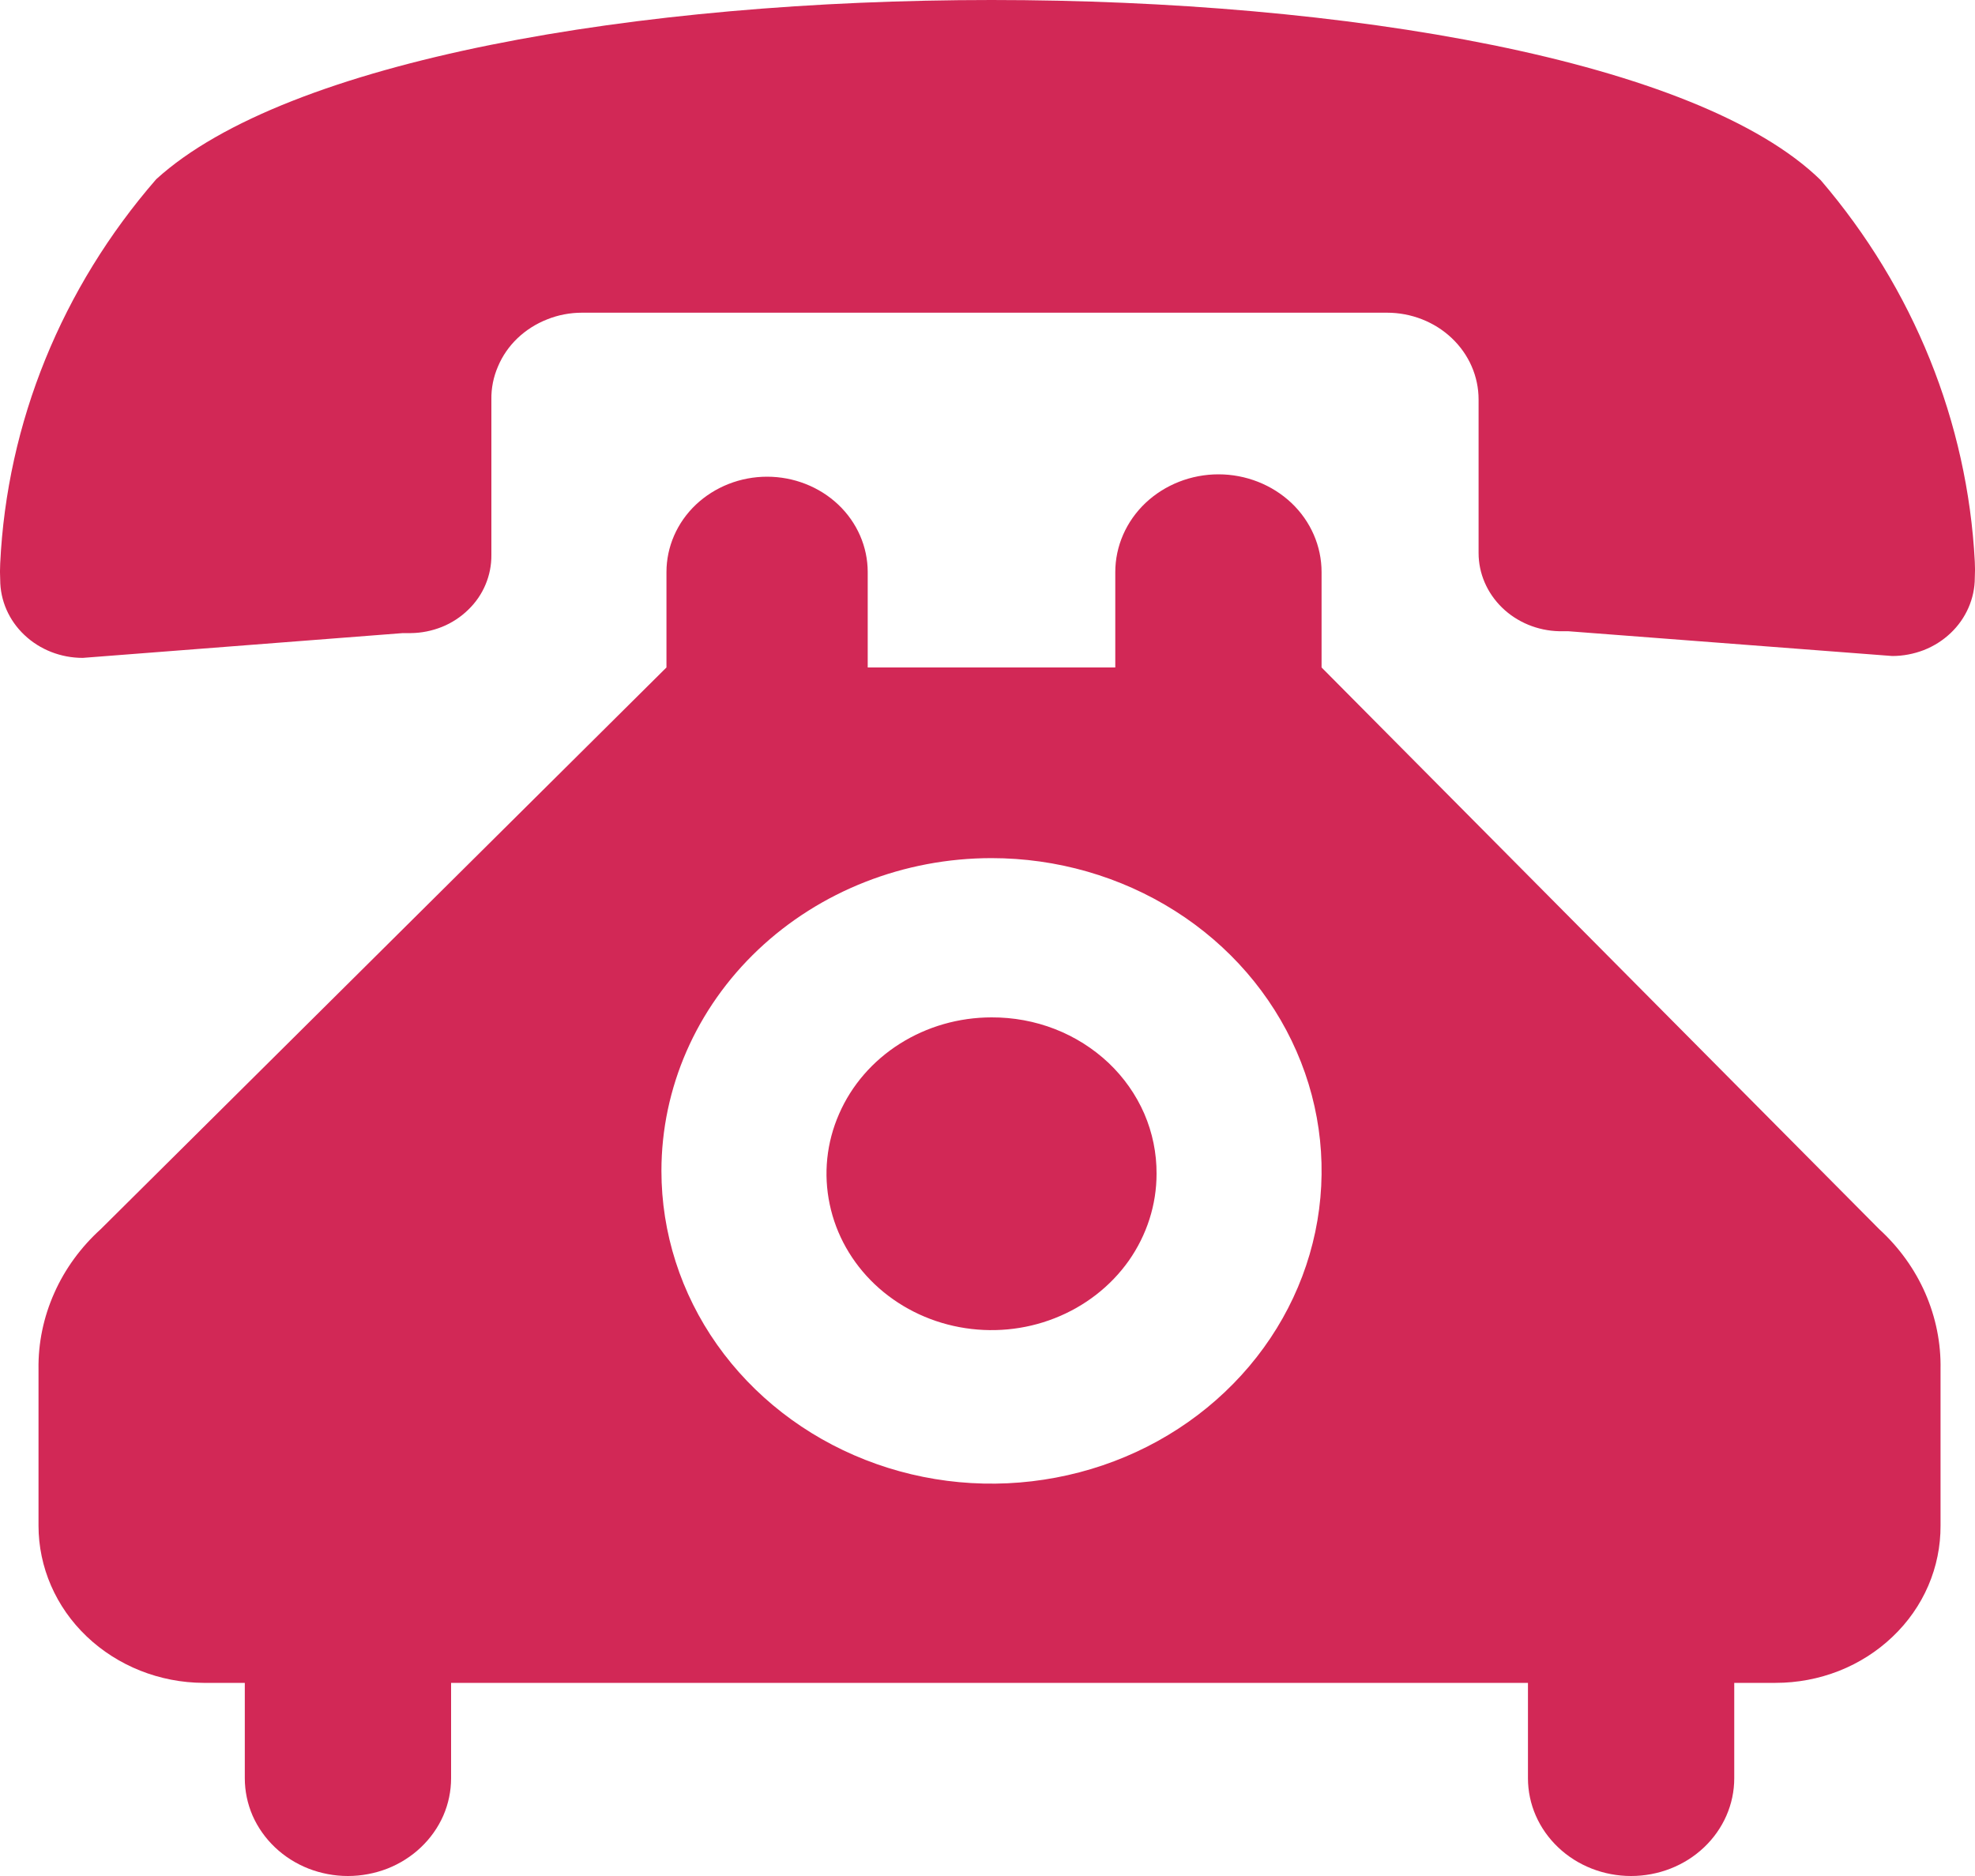 <svg width="20" height="19" viewBox="0 0 20 19" fill="none" xmlns="http://www.w3.org/2000/svg">
<path d="M10.041 0C6.464 0 2.907 0.608 1.582 1.815C0.625 2.916 0.07 4.282 0.002 5.707C-0.001 5.762 -0.001 5.817 0.002 5.871C0.002 6.081 0.09 6.283 0.247 6.431C0.404 6.58 0.616 6.663 0.838 6.663L4.079 6.412H4.16C4.269 6.411 4.376 6.389 4.476 6.349C4.575 6.309 4.665 6.25 4.741 6.176C4.817 6.103 4.877 6.016 4.917 5.92C4.957 5.825 4.977 5.723 4.976 5.62V4.046C4.974 3.931 4.997 3.817 5.043 3.711C5.088 3.604 5.155 3.507 5.241 3.425C5.326 3.344 5.428 3.279 5.54 3.235C5.651 3.19 5.772 3.167 5.893 3.167H14.046C14.292 3.167 14.528 3.26 14.702 3.425C14.876 3.59 14.973 3.813 14.973 4.046V5.601C14.973 5.808 15.059 6.006 15.211 6.154C15.363 6.302 15.571 6.388 15.789 6.393H15.88L19.162 6.644C19.272 6.644 19.38 6.623 19.482 6.584C19.583 6.544 19.675 6.486 19.753 6.412C19.831 6.338 19.892 6.251 19.934 6.155C19.976 6.059 19.998 5.956 19.998 5.852C20.001 5.797 20.001 5.743 19.998 5.688C19.924 4.276 19.378 2.923 18.438 1.825C17.195 0.608 13.618 0 10.041 0ZM10.041 10.304C9.71 10.304 9.387 10.397 9.112 10.571C8.837 10.745 8.623 10.992 8.497 11.282C8.37 11.571 8.337 11.889 8.402 12.197C8.466 12.504 8.625 12.786 8.859 13.008C9.093 13.229 9.39 13.38 9.715 13.441C10.039 13.502 10.375 13.471 10.68 13.351C10.986 13.231 11.247 13.028 11.431 12.768C11.614 12.507 11.712 12.201 11.712 11.888C11.713 11.679 11.671 11.473 11.588 11.28C11.504 11.087 11.381 10.912 11.226 10.765C11.07 10.618 10.885 10.501 10.682 10.422C10.479 10.343 10.261 10.303 10.041 10.304ZM8.787 6.76V5.794C8.787 5.538 8.68 5.292 8.489 5.111C8.298 4.93 8.038 4.828 7.768 4.828C7.498 4.828 7.239 4.93 7.047 5.111C6.856 5.292 6.749 5.538 6.749 5.794V6.76L1.021 12.448C0.819 12.631 0.658 12.851 0.55 13.095C0.441 13.339 0.386 13.602 0.39 13.867V15.451C0.39 15.872 0.565 16.276 0.878 16.574C1.192 16.873 1.617 17.042 2.061 17.044H2.479V18.01C2.479 18.14 2.506 18.269 2.558 18.389C2.611 18.509 2.688 18.618 2.785 18.71C2.882 18.802 2.997 18.875 3.124 18.925C3.25 18.974 3.386 19 3.523 19C3.661 19 3.796 18.974 3.923 18.925C4.05 18.875 4.165 18.802 4.262 18.71C4.359 18.618 4.436 18.509 4.489 18.389C4.541 18.269 4.568 18.14 4.568 18.01V17.044H15.473V18.01C15.473 18.273 15.583 18.524 15.779 18.71C15.975 18.896 16.24 19 16.517 19C16.794 19 17.06 18.896 17.256 18.71C17.452 18.524 17.562 18.273 17.562 18.01V17.044H17.98C18.2 17.044 18.418 17.003 18.622 16.923C18.825 16.843 19.01 16.725 19.165 16.577C19.321 16.429 19.444 16.253 19.527 16.06C19.61 15.867 19.652 15.66 19.651 15.451V13.867C19.656 13.603 19.603 13.341 19.496 13.096C19.389 12.852 19.23 12.632 19.029 12.448L13.383 6.76V5.794C13.383 5.532 13.274 5.28 13.078 5.094C12.882 4.909 12.616 4.804 12.339 4.804C12.062 4.804 11.796 4.909 11.6 5.094C11.404 5.28 11.294 5.532 11.294 5.794V6.76H8.787ZM10.041 8.691C10.702 8.691 11.348 8.877 11.898 9.225C12.448 9.573 12.876 10.068 13.129 10.647C13.382 11.225 13.448 11.862 13.319 12.477C13.19 13.091 12.872 13.655 12.404 14.098C11.937 14.541 11.341 14.843 10.693 14.965C10.044 15.088 9.372 15.025 8.762 14.785C8.151 14.545 7.629 14.139 7.261 13.618C6.894 13.098 6.698 12.485 6.698 11.859C6.698 11.019 7.05 10.213 7.677 9.619C8.304 9.025 9.154 8.691 10.041 8.691Z" fill="#D22856"/>
</svg>
